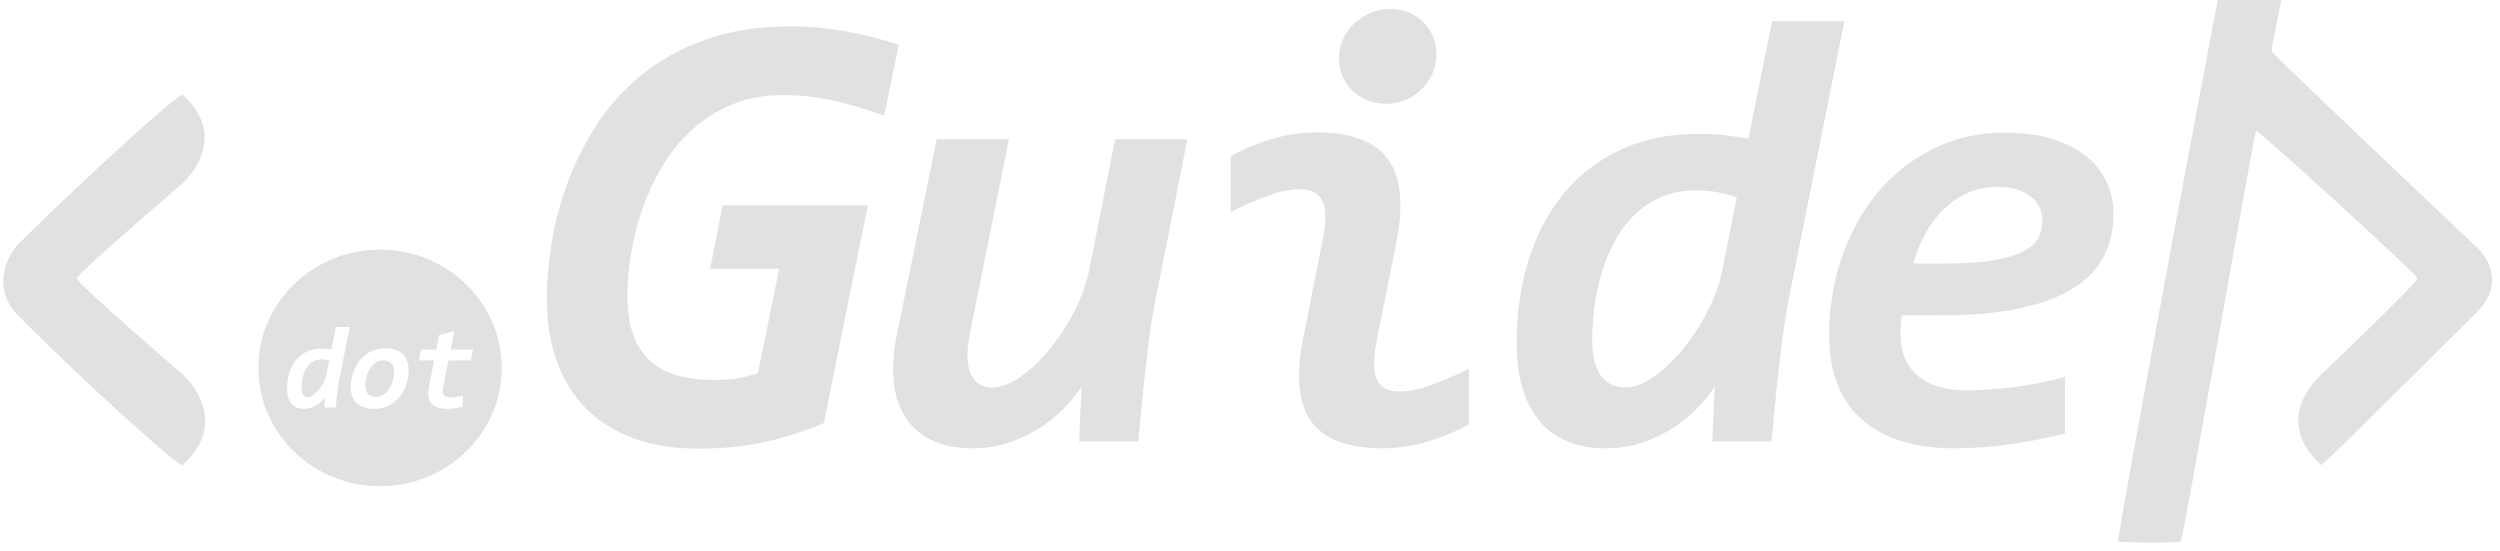 <?xml version="1.0" encoding="UTF-8" standalone="no"?>
<!DOCTYPE svg PUBLIC "-//W3C//DTD SVG 1.1//EN" "http://www.w3.org/Graphics/SVG/1.1/DTD/svg11.dtd">
<svg width="100%" height="100%" viewBox="0 0 676 149" version="1.1"
    xmlns="http://www.w3.org/2000/svg"
    xmlns:xlink="http://www.w3.org/1999/xlink" xml:space="preserve" style="fill-rule:evenodd;clip-rule:evenodd;stroke-linejoin:round;stroke-miterlimit:2;">
    <g id="Artboard1" transform="matrix(0.961,0,0,0.875,-93.458,-280.642)">
        <rect x="97.238" y="320.757" width="702.762" height="169.851" style="fill:none;"/>
        <clipPath id="_clip1">
            <rect x="97.238" y="320.757" width="702.762" height="169.851"/>
        </clipPath>
        <g clip-path="url(#_clip1)">
            <g transform="matrix(6.016,0,0,13.493,-159.541,-991.369)">
                <path d="M51.231,107.893C51.054,107.972 45.916,105.662 43.503,104.453C42.613,104.028 42.617,103.365 43.503,102.853C45.96,101.642 51.079,99.345 51.231,99.413C53.34,100.356 51.588,101.277 51.231,101.437C51.061,101.513 46.281,103.511 46.281,103.621C46.281,103.731 51.033,105.732 51.231,105.821C51.786,106.069 53.29,106.972 51.231,107.893Z" style="fill:rgb(225,225,225);fill-rule:nonzero;"/>
            </g>
            <g transform="matrix(6.016,0,0,13.493,314.629,-991.369)">
                <path d="M62.935,109.641C62.837,109.597 67.926,96.295 67.985,96.269C68.045,96.242 70.843,96.235 70.918,96.269C70.993,96.302 70.062,98.379 70.111,98.421C70.221,98.515 79.401,102.767 79.593,102.853C80.702,103.349 80.702,103.957 79.593,104.453C79.342,104.565 72.495,107.922 72.431,107.893C70.235,106.911 72.033,105.999 72.431,105.821C72.608,105.742 76.938,103.707 76.938,103.622C76.938,103.536 69.457,100.202 69.38,100.237C69.304,100.271 65.976,109.592 65.868,109.641C65.76,109.689 63.003,109.671 62.935,109.641Z" style="fill:rgb(225,225,225);fill-rule:nonzero;"/>
            </g>
            <g transform="matrix(1.04,0,0,1.143,-30.307,-59.329)">
                <path d="M225.469,400C243.638,400 258.389,414.331 258.389,431.982C258.389,449.633 243.638,463.964 225.469,463.964C207.301,463.964 192.55,449.633 192.55,431.982C192.55,414.331 207.301,400 225.469,400ZM223.899,443.038C222.923,443.038 222.046,442.917 221.265,442.676C220.485,442.435 219.821,442.071 219.271,441.583C218.722,441.095 218.299,440.479 218.001,439.735C217.703,438.991 217.554,438.116 217.554,437.11C217.554,436.227 217.649,435.357 217.839,434.5C218.029,433.642 218.306,432.826 218.671,432.051C219.035,431.276 219.482,430.563 220.01,429.911C220.539,429.259 221.15,428.694 221.843,428.217C222.536,427.74 223.301,427.368 224.137,427.101C224.974,426.834 225.88,426.7 226.855,426.7C227.82,426.7 228.695,426.821 229.481,427.062C230.266,427.303 230.933,427.668 231.482,428.155C232.032,428.643 232.455,429.259 232.753,430.003C233.05,430.748 233.199,431.623 233.199,432.629C233.199,433.512 233.104,434.382 232.914,435.239C232.725,436.096 232.45,436.91 232.091,437.679C231.731,438.449 231.285,439.163 230.751,439.82C230.217,440.477 229.606,441.044 228.919,441.521C228.231,441.999 227.466,442.371 226.624,442.638C225.782,442.905 224.874,443.038 223.899,443.038ZM247.859,442.468C247.15,442.643 246.445,442.781 245.741,442.884C245.038,442.987 244.379,443.038 243.763,443.038C242.736,443.038 241.856,442.925 241.122,442.699C240.388,442.474 239.805,442.114 239.374,441.621C238.943,441.129 238.674,440.487 238.566,439.697C238.458,438.906 238.517,437.946 238.743,436.817L240.129,429.965L235.94,429.965L236.51,427.039L240.698,427.039L241.515,423.035L245.564,422.035L244.548,427.039L250.63,427.039L250.061,429.965L243.978,429.965L242.592,436.848C242.49,437.371 242.441,437.831 242.446,438.226C242.451,438.621 242.528,438.942 242.677,439.188C242.826,439.435 243.049,439.627 243.347,439.766C243.645,439.905 244.035,439.974 244.517,439.974C245.092,439.974 245.662,439.922 246.227,439.82C246.791,439.717 247.335,439.604 247.859,439.481L247.859,442.468ZM209.686,426.762C210.24,426.762 210.728,426.788 211.149,426.839C211.57,426.89 211.954,426.947 212.304,427.008L213.535,420.926L217.277,420.926L214.382,435.4C214.321,435.729 214.259,436.081 214.198,436.455C214.136,436.83 214.072,437.292 214.005,437.841C213.938,438.39 213.864,439.055 213.782,439.835C213.7,440.615 213.607,441.565 213.505,442.684L210.44,442.684L210.563,439.851C210.327,440.21 210.03,440.577 209.67,440.952C209.311,441.326 208.893,441.668 208.415,441.976C207.938,442.284 207.409,442.538 206.829,442.738C206.249,442.938 205.621,443.038 204.943,443.038C203.424,443.038 202.271,442.566 201.486,441.621C200.701,440.677 200.308,439.337 200.308,437.602C200.308,436.032 200.519,434.582 200.939,433.252C201.36,431.923 201.971,430.778 202.772,429.818C203.573,428.859 204.556,428.109 205.721,427.57C206.886,427.031 208.208,426.762 209.686,426.762ZM204.219,437.356C204.219,438.177 204.36,438.804 204.643,439.235C204.925,439.666 205.354,439.881 205.929,439.881C206.401,439.881 206.904,439.692 207.438,439.312C207.971,438.932 208.48,438.444 208.962,437.849C209.445,437.253 209.868,436.591 210.232,435.862C210.597,435.134 210.846,434.42 210.979,433.722L211.703,430.042C211.477,429.96 211.179,429.88 210.81,429.803C210.44,429.726 210.035,429.688 209.593,429.688C208.865,429.688 208.225,429.818 207.676,430.08C207.127,430.342 206.652,430.686 206.252,431.112C205.852,431.538 205.52,432.023 205.259,432.567C204.997,433.111 204.789,433.666 204.635,434.23C204.481,434.795 204.373,435.352 204.312,435.901C204.25,436.45 204.219,436.935 204.219,437.356ZM229.257,432.998C229.257,431.982 229.008,431.22 228.51,430.712C228.013,430.203 227.297,429.949 226.362,429.949C225.808,429.949 225.305,430.055 224.853,430.265C224.402,430.475 223.994,430.755 223.629,431.104C223.265,431.453 222.949,431.859 222.682,432.321C222.415,432.783 222.195,433.265 222.02,433.768C221.845,434.271 221.715,434.777 221.627,435.285C221.54,435.793 221.496,436.273 221.496,436.725C221.496,437.741 221.748,438.506 222.251,439.019C222.754,439.532 223.473,439.789 224.407,439.789C224.961,439.789 225.464,439.684 225.916,439.473C226.368,439.263 226.773,438.981 227.132,438.626C227.492,438.272 227.805,437.867 228.072,437.41C228.339,436.953 228.559,436.473 228.734,435.97C228.908,435.467 229.039,434.959 229.126,434.446C229.214,433.932 229.257,433.45 229.257,432.998Z" style="fill:rgb(225,225,225);"/>
            </g>
            <g transform="matrix(11.131,0,0,12.228,-3115.18,-3627.75)">
                <path d="M306.554,329.697L306.87,328.094L310.54,328.094L309.427,333.596C308.917,333.812 308.41,333.974 307.908,334.082C307.405,334.19 306.851,334.243 306.246,334.243C305.646,334.243 305.111,334.159 304.64,333.991C304.169,333.822 303.769,333.576 303.44,333.253C303.111,332.929 302.86,332.532 302.686,332.061C302.512,331.59 302.426,331.049 302.426,330.439C302.426,330.033 302.464,329.582 302.54,329.085C302.616,328.588 302.747,328.084 302.931,327.573C303.115,327.063 303.36,326.568 303.665,326.089C303.97,325.61 304.35,325.184 304.806,324.81C305.261,324.437 305.8,324.137 306.424,323.911C307.047,323.684 307.77,323.571 308.591,323.571C309.059,323.571 309.527,323.615 309.996,323.701C310.464,323.788 310.906,323.9 311.322,324.037L310.951,325.829C310.604,325.697 310.21,325.577 309.771,325.47C309.331,325.362 308.872,325.308 308.393,325.308C307.914,325.308 307.484,325.388 307.103,325.548C306.721,325.709 306.384,325.922 306.092,326.188C305.8,326.454 305.552,326.759 305.346,327.104C305.141,327.448 304.973,327.809 304.841,328.185C304.71,328.561 304.613,328.94 304.553,329.322C304.492,329.703 304.462,330.06 304.462,330.391C304.462,330.733 304.503,331.035 304.585,331.295C304.666,331.556 304.795,331.777 304.971,331.958C305.148,332.14 305.374,332.277 305.65,332.369C305.926,332.461 306.259,332.507 306.649,332.507C306.891,332.507 307.095,332.492 307.261,332.463C307.426,332.434 307.593,332.391 307.762,332.333L308.299,329.697L306.554,329.697Z" style="fill:rgb(225,225,225);fill-rule:nonzero;"/>
            </g>
            <g transform="matrix(11.131,0,0,12.228,-3115.18,-3627.75)">
                <path d="M314.107,326.424L313.107,331.401C313.032,331.817 313.044,332.136 313.145,332.359C313.245,332.582 313.423,332.694 313.678,332.694C313.909,332.694 314.154,332.601 314.415,332.416C314.676,332.23 314.924,331.992 315.159,331.701C315.395,331.411 315.602,331.087 315.78,330.732C315.957,330.376 316.079,330.027 316.144,329.687L316.791,326.424L318.618,326.424L317.806,330.506C317.776,330.666 317.745,330.838 317.715,331.021C317.685,331.204 317.654,331.429 317.621,331.698C317.589,331.966 317.552,332.29 317.512,332.671C317.472,333.052 317.427,333.516 317.377,334.062L315.881,334.062L315.941,332.679C315.826,332.854 315.681,333.033 315.505,333.216C315.33,333.399 315.125,333.566 314.892,333.716C314.659,333.866 314.401,333.991 314.118,334.088C313.835,334.186 313.528,334.235 313.197,334.235C312.791,334.235 312.447,334.167 312.163,334.032C311.88,333.897 311.657,333.705 311.494,333.457C311.331,333.209 311.231,332.908 311.194,332.555C311.156,332.201 311.182,331.807 311.273,331.371L312.28,326.424L314.107,326.424Z" style="fill:rgb(225,225,225);fill-rule:nonzero;"/>
            </g>
            <g transform="matrix(11.131,0,0,12.228,-3115.18,-3627.75)">
                <path d="M323.403,331.506C323.313,331.982 323.315,332.317 323.411,332.509C323.506,332.702 323.694,332.799 323.974,332.799C324.21,332.799 324.471,332.748 324.756,332.645C325.042,332.542 325.368,332.403 325.734,332.228L325.734,333.633C325.408,333.809 325.058,333.953 324.685,334.066C324.312,334.178 323.932,334.235 323.546,334.235C322.689,334.235 322.092,334.013 321.757,333.569C321.421,333.126 321.351,332.418 321.546,331.446L322.035,328.98C322.13,328.504 322.128,328.169 322.027,327.976C321.927,327.783 321.739,327.687 321.463,327.687C321.233,327.687 320.974,327.738 320.685,327.841C320.397,327.944 320.073,328.083 319.712,328.258L319.712,326.852C320.038,326.672 320.386,326.527 320.757,326.416C321.128,326.306 321.509,326.251 321.9,326.251C322.752,326.251 323.345,326.474 323.681,326.92C324.017,327.366 324.09,328.073 323.899,329.04L323.403,331.506ZM324.914,324.266C324.914,324.447 324.879,324.614 324.809,324.77C324.739,324.925 324.645,325.059 324.527,325.172C324.409,325.285 324.274,325.373 324.121,325.435C323.968,325.498 323.807,325.529 323.636,325.529C323.461,325.529 323.3,325.498 323.155,325.435C323.01,325.373 322.884,325.29 322.779,325.187C322.674,325.084 322.592,324.964 322.535,324.826C322.477,324.688 322.448,324.544 322.448,324.394C322.448,324.214 322.483,324.047 322.554,323.894C322.624,323.741 322.719,323.608 322.839,323.496C322.96,323.383 323.097,323.294 323.253,323.229C323.408,323.164 323.571,323.131 323.741,323.131C323.922,323.131 324.083,323.162 324.226,323.225C324.369,323.288 324.492,323.372 324.595,323.477C324.697,323.582 324.776,323.702 324.832,323.838C324.887,323.973 324.914,324.116 324.914,324.266Z" style="fill:rgb(225,225,225);fill-rule:nonzero;"/>
            </g>
            <g transform="matrix(11.131,0,0,12.228,-3115.18,-3627.75)">
                <path d="M331.519,326.288C331.79,326.288 332.028,326.301 332.233,326.326C332.439,326.351 332.627,326.379 332.797,326.409L333.399,323.439L335.225,323.439L333.812,330.506C333.782,330.666 333.752,330.838 333.722,331.021C333.692,331.204 333.66,331.429 333.628,331.698C333.595,331.966 333.559,332.29 333.519,332.671C333.479,333.052 333.434,333.516 333.384,334.062L331.887,334.062L331.948,332.679C331.832,332.854 331.687,333.033 331.512,333.216C331.336,333.399 331.132,333.566 330.899,333.716C330.666,333.866 330.408,333.991 330.125,334.088C329.841,334.186 329.534,334.235 329.204,334.235C328.462,334.235 327.899,334.004 327.516,333.543C327.132,333.082 326.941,332.428 326.941,331.581C326.941,330.814 327.043,330.106 327.249,329.457C327.454,328.808 327.753,328.249 328.144,327.781C328.535,327.312 329.014,326.946 329.583,326.683C330.152,326.42 330.797,326.288 331.519,326.288ZM328.85,331.461C328.85,331.862 328.919,332.167 329.057,332.378C329.195,332.588 329.404,332.694 329.685,332.694C329.915,332.694 330.161,332.601 330.421,332.416C330.682,332.23 330.93,331.992 331.166,331.701C331.401,331.411 331.608,331.087 331.786,330.732C331.964,330.376 332.085,330.027 332.151,329.687L332.504,327.89C332.394,327.85 332.248,327.811 332.068,327.773C331.887,327.736 331.69,327.717 331.474,327.717C331.118,327.717 330.806,327.781 330.538,327.909C330.27,328.036 330.038,328.204 329.843,328.412C329.647,328.62 329.486,328.857 329.358,329.123C329.23,329.388 329.128,329.659 329.053,329.935C328.978,330.21 328.925,330.482 328.895,330.75C328.865,331.018 328.85,331.255 328.85,331.461Z" style="fill:rgb(225,225,225);fill-rule:nonzero;"/>
            </g>
            <g transform="matrix(11.131,0,0,12.228,-3115.18,-3627.75)">
                <path d="M336.673,330.874C336.663,330.934 336.656,331.003 336.651,331.081C336.646,331.159 336.643,331.245 336.643,331.34C336.643,331.797 336.787,332.149 337.076,332.397C337.364,332.645 337.789,332.769 338.35,332.769C338.726,332.769 339.129,332.74 339.56,332.682C339.991,332.625 340.405,332.541 340.801,332.431L340.801,333.859C340.38,333.969 339.927,334.059 339.444,334.13C338.96,334.2 338.478,334.235 337.997,334.235C337.505,334.235 337.064,334.175 336.673,334.054C336.282,333.934 335.952,333.756 335.681,333.521C335.41,333.285 335.202,332.989 335.057,332.634C334.912,332.278 334.839,331.862 334.839,331.386C334.839,330.694 334.946,330.037 335.159,329.416C335.372,328.794 335.672,328.249 336.061,327.781C336.449,327.312 336.916,326.941 337.463,326.668C338.009,326.395 338.618,326.258 339.29,326.258C339.726,326.258 340.113,326.308 340.451,326.409C340.789,326.509 341.075,326.649 341.308,326.83C341.541,327.01 341.719,327.227 341.842,327.48C341.965,327.733 342.026,328.013 342.026,328.318C342.026,328.704 341.948,329.054 341.793,329.367C341.638,329.68 341.387,329.948 341.041,330.171C340.695,330.394 340.246,330.567 339.692,330.69C339.138,330.813 338.465,330.874 337.673,330.874L336.673,330.874ZM337.763,329.566C338.29,329.566 338.713,329.536 339.034,329.476C339.355,329.416 339.604,329.337 339.782,329.239C339.96,329.141 340.079,329.027 340.139,328.897C340.199,328.767 340.229,328.632 340.229,328.491C340.229,328.226 340.127,328.015 339.921,327.86C339.716,327.704 339.442,327.627 339.102,327.627C338.826,327.627 338.573,327.678 338.342,327.781C338.112,327.883 337.908,328.023 337.73,328.198C337.552,328.373 337.399,328.579 337.271,328.814C337.143,329.05 337.042,329.301 336.967,329.566L337.763,329.566Z" style="fill:rgb(225,225,225);fill-rule:nonzero;"/>
            </g>
        </g>
    </g>
</svg>
